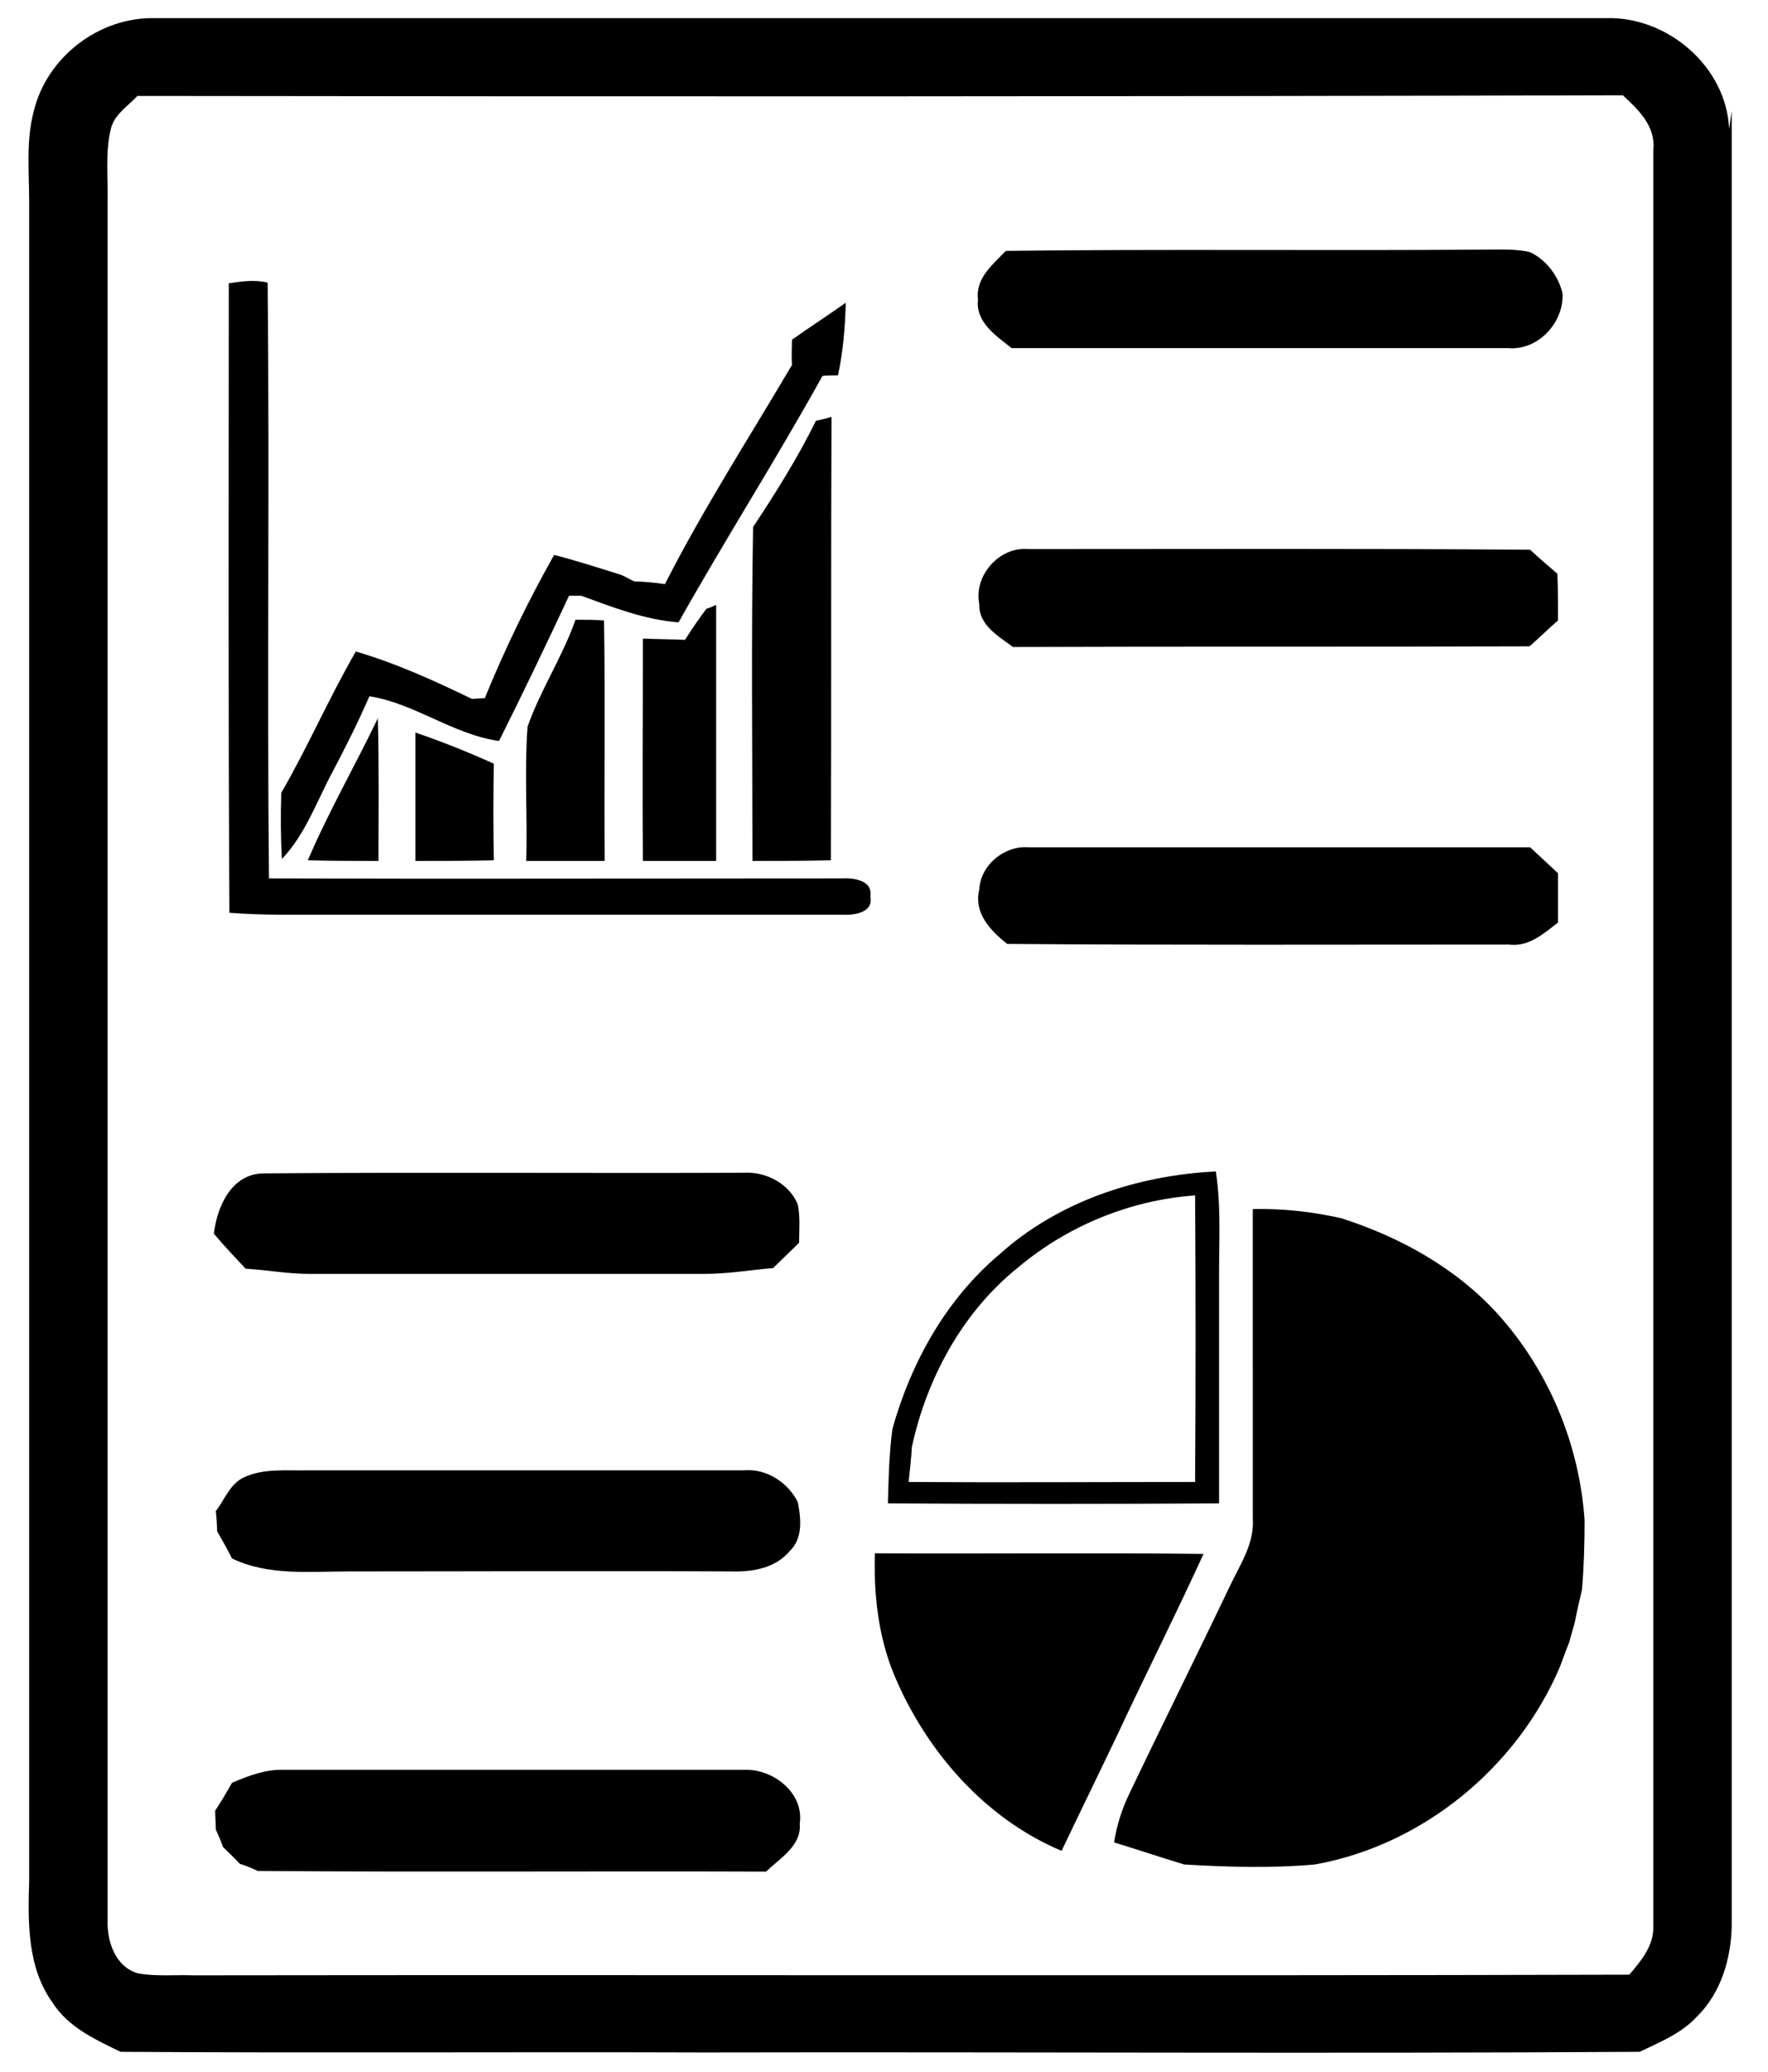 <?xml version="1.0" encoding="utf-8"?>
<!-- Generator: Adobe Illustrator 26.0.1, SVG Export Plug-In . SVG Version: 6.00 Build 0)  -->
<svg version="1.1" id="Layer_1" xmlns="http://www.w3.org/2000/svg" xmlns:xlink="http://www.w3.org/1999/xlink" x="0px" y="0px"
	 viewBox="0 0 272.8 319.6" style="enable-background:new 0 0 272.8 319.6;" xml:space="preserve">
<g>
	<path d="M5.2,17.2C7.2,8.8,15.3,2.6,23.9,2.8c74.6,0,149.3,0,223.9,0c9.5-0.3,18.6,7.5,19,17.1l0.4-2.8c0,93.3,0,186.7,0,280
		c-0.1,5.1-1.7,10.4-5.4,14c-2.4,2.6-5.7,3.9-8.8,5.4c-48.1,0.3-96.1,0-144.2,0.1c-30.1-0.1-60.1,0.1-90.2-0.1
		c-3.9-1.9-8.1-3.8-10.5-7.6c-3.9-5.4-3.8-12.4-3.6-18.8c0-86.3,0-172.7,0-259C4.5,26.5,4,21.7,5.2,17.2 M21.2,14.8
		c-1.5,1.6-3.6,2.9-4.1,5.1c-0.9,3.7-0.4,7.6-0.5,11.3c0,88.3,0,176.7,0,265c-0.1,3.3,1.2,7.2,4.7,8.2c2.8,0.5,5.7,0.2,8.6,0.3
		c73.8-0.1,147.7,0.1,221.5-0.1c1.8-2.1,3.8-4.5,3.7-7.4c0-91.4,0-182.7,0-274.1c0.4-3.6-2.3-6.2-4.7-8.4
		C174,14.9,97.6,14.9,21.2,14.8L21.2,14.8z"/>
	<path d="M155.2,38.7c24.9-0.3,49.7,0,74.5-0.2c2.1,0,4.3-0.1,6.4,0.4c2.5,1.2,4.4,3.7,5,6.4c0.2,4.5-3.8,8.8-8.4,8.4
		c-25.5,0-51,0-76.6,0c-2.4-1.9-5.6-4-5.2-7.5C150.5,42.9,153.2,40.8,155.2,38.7L155.2,38.7z"/>
	<path d="M35.3,43.7c2-0.3,4-0.6,6-0.1c0.3,30.6-0.1,61.3,0.2,91.9c29.4,0.1,58.9,0,88.3,0c1.8-0.1,4.9,0.2,4.5,2.8
		c0.5,2.6-2.7,2.9-4.5,2.8c-26.3,0-52.6,0-78.9,0c-5.2,0-10.3,0.1-15.5-0.3C35.2,108.4,35.3,76,35.3,43.7L35.3,43.7z"/>
	<path d="M122.2,52.4c2.7-1.9,5.6-3.8,8.3-5.7c-0.1,3.8-0.4,7.5-1.2,11.2c-0.6,0-1.8,0-2.4,0.1c-7.1,12.8-15,25.2-22.2,38
		c-5.2-0.4-10.1-2.3-15-4.1c-0.6,0-1.3,0-1.9,0c-3.5,7.5-7.1,15-10.8,22.4c-7.1-1-13-5.8-20-6.9c-1.7,3.9-3.6,7.7-5.6,11.5
		c-2.5,4.6-4.2,9.7-7.9,13.6c-0.2-3.4-0.2-6.8-0.1-10.2c4.1-7.1,7.4-14.7,11.5-21.8c6.2,1.8,12.1,4.5,17.9,7.3c0.7,0,1.3-0.1,2-0.1
		c3.1-7.6,6.7-15,10.7-22.1c3.5,0.9,6.9,2,10.4,3.1c0.5,0.2,1.5,0.8,2,1c1.6,0,3.2,0.2,4.7,0.4c5.9-11.6,13-22.6,19.6-33.8
		C122.1,54.8,122.2,53.6,122.2,52.4L122.2,52.4z"/>
	<path d="M125.9,64.9c0.6-0.1,1.8-0.4,2.4-0.6c-0.1,22.8,0,45.6-0.1,68.4c-4,0.1-8.1,0.1-12.1,0.1c0-17.2-0.2-34.4,0.1-51.5
		C119.7,76,123.1,70.6,125.9,64.9L125.9,64.9z"/>
	<path d="M151.1,93.2c-0.9-4.4,3.1-8.9,7.5-8.5c25.8,0,51.7-0.1,77.5,0.1c1.4,1.3,2.8,2.5,4.2,3.7c0.1,2.4,0.1,4.8,0.1,7.2
		c-1.5,1.3-2.9,2.7-4.4,4c-26.6,0.1-53.1,0-79.7,0.1C154,98.1,151,96.4,151.1,93.2L151.1,93.2z"/>
	<path d="M109,93.9c0.4-0.1,1.1-0.4,1.5-0.6c0,13.2,0,26.3,0,39.5c-3.8,0-7.6,0-11.3,0c-0.1-11.4,0-22.9,0-34.3
		c2.2,0.1,4.3,0.1,6.5,0.2C106.7,97.1,107.8,95.5,109,93.9L109,93.9z"/>
	<path d="M88.8,95.6c1.5,0,3,0,4.4,0.1c0.2,12.4,0,24.7,0.1,37.1c-4,0-8.1,0-12.1,0c0.2-6.9-0.3-13.8,0.2-20.7
		C83.4,106.4,86.8,101.3,88.8,95.6L88.8,95.6z"/>
	<path d="M64.1,113c4.1,1.4,8.1,3,12.1,4.8c-0.1,5-0.1,10,0,14.9c-4,0.1-8.1,0.1-12.1,0.1C64.1,126.2,64.1,119.6,64.1,113L64.1,113z
		"/>
	<path d="M47.5,132.7c3.2-7.5,7.3-14.6,10.8-21.9c0.2,7.3,0.1,14.7,0.1,22C54.8,132.8,51.2,132.8,47.5,132.7L47.5,132.7z"/>
	<path d="M151.1,137.2c0.2-3.8,3.9-6.8,7.6-6.5c25.8,0,51.6,0,77.4,0c1.4,1.3,2.9,2.7,4.3,4c0,2.5,0,5.1,0,7.6
		c-2.2,1.7-4.5,3.8-7.6,3.4c-25.8,0-51.6,0.1-77.4-0.1C152.9,143.6,150.2,140.9,151.1,137.2L151.1,137.2z"/>
	<path d="M33,190.3c0.5-4.2,2.7-9.2,7.6-9.3c24.7-0.2,49.5,0,74.2-0.1c3.4-0.2,7,1.7,8.3,4.9c0.4,2,0.2,4,0.2,5.9
		c-1.3,1.3-2.7,2.6-4,3.9c-3.5,0.3-7,0.9-10.6,0.9c-20.3,0-40.7,0-61,0c-3.3,0-6.5-0.6-9.8-0.8C36.3,194,34.6,192.2,33,190.3
		L33,190.3z"/>
	<path d="M154.2,193.5c9.1-8.2,21.3-12.2,33.4-12.8c0.8,5.2,0.5,10.4,0.5,15.6c0,11.9,0,23.7,0,35.6c-17,0.1-34.1,0.1-51.1,0
		c0.1-3.9,0.2-7.7,0.7-11.5C140.6,210.1,146,200.4,154.2,193.5 M157.1,195.5c-8.6,6.9-14.1,17.1-16.4,27.7c-0.1,1.8-0.3,3.6-0.5,5.4
		c14.7,0.1,29.5,0,44.2,0c0.1-14.7,0.1-29.5,0-44.2C174.4,185.1,164.7,189.1,157.1,195.5L157.1,195.5z"/>
	<path d="M193.3,186.5c4.6-0.1,9.1,0.4,13.6,1.4c9.1,2.9,17.8,7.7,24.3,14.9c7.8,8.7,12.5,20,13.3,31.7c0,3.6-0.1,7.1-0.4,10.7
		c-0.4,1.7-0.8,3.4-1.1,5c-0.3,1.1-0.6,2.1-0.9,3.2c-0.5,1.2-0.9,2.4-1.4,3.7c-6.6,15.5-21.1,27.5-37.8,30.5
		c-6.7,0.6-13.5,0.4-20.2,0c-3.6-1.1-7.2-2.3-10.8-3.4c0.4-2.6,1.2-5.1,2.3-7.4c5.1-10.7,10.4-21.3,15.5-32
		c1.6-3.4,3.9-6.7,3.6-10.6C193.3,218.3,193.3,202.4,193.3,186.5L193.3,186.5z"/>
	<path d="M37.4,228c3.2-1.6,6.9-1.1,10.3-1.2c22.4,0,44.7,0,67.1,0c3.5-0.3,6.8,1.9,8.3,4.9c0.5,2.5,0.8,5.6-1.2,7.5
		c-2.2,2.7-5.8,3.3-9.1,3.2c-19.7-0.1-39.3,0-59,0c-6,0-12.4,0.7-18-2c-0.7-1.4-1.5-2.8-2.3-4.2c0-0.8-0.1-2.4-0.2-3.1
		C34.6,231.4,35.4,229.1,37.4,228L37.4,228z"/>
	<path d="M135,239.6c16.9,0.1,33.8-0.1,50.7,0.1c-4.2,9.2-8.8,18.3-13.1,27.5c-2.9,6.1-5.9,12.2-8.8,18.3c-11.9-5-21-15.5-25.9-27.3
		C135.5,252.3,134.8,245.9,135,239.6L135,239.6z"/>
	<path d="M35.8,275c2.6-1.1,5.2-2.1,8-2c23.7,0,47.3,0,71,0c4.4-0.2,9.3,3.5,8.6,8.3c0.3,3.4-3,5.3-5.2,7.4
		c-26.1-0.1-52.3,0.1-78.4-0.1c-0.9-0.4-1.8-0.8-2.8-1.1c-0.8-0.9-1.7-1.7-2.6-2.6c-0.3-0.9-0.7-1.8-1.1-2.7c0-0.7-0.1-2.2-0.1-2.9
		C34.2,277.8,35,276.4,35.8,275L35.8,275z"/>
</g>
</svg>
